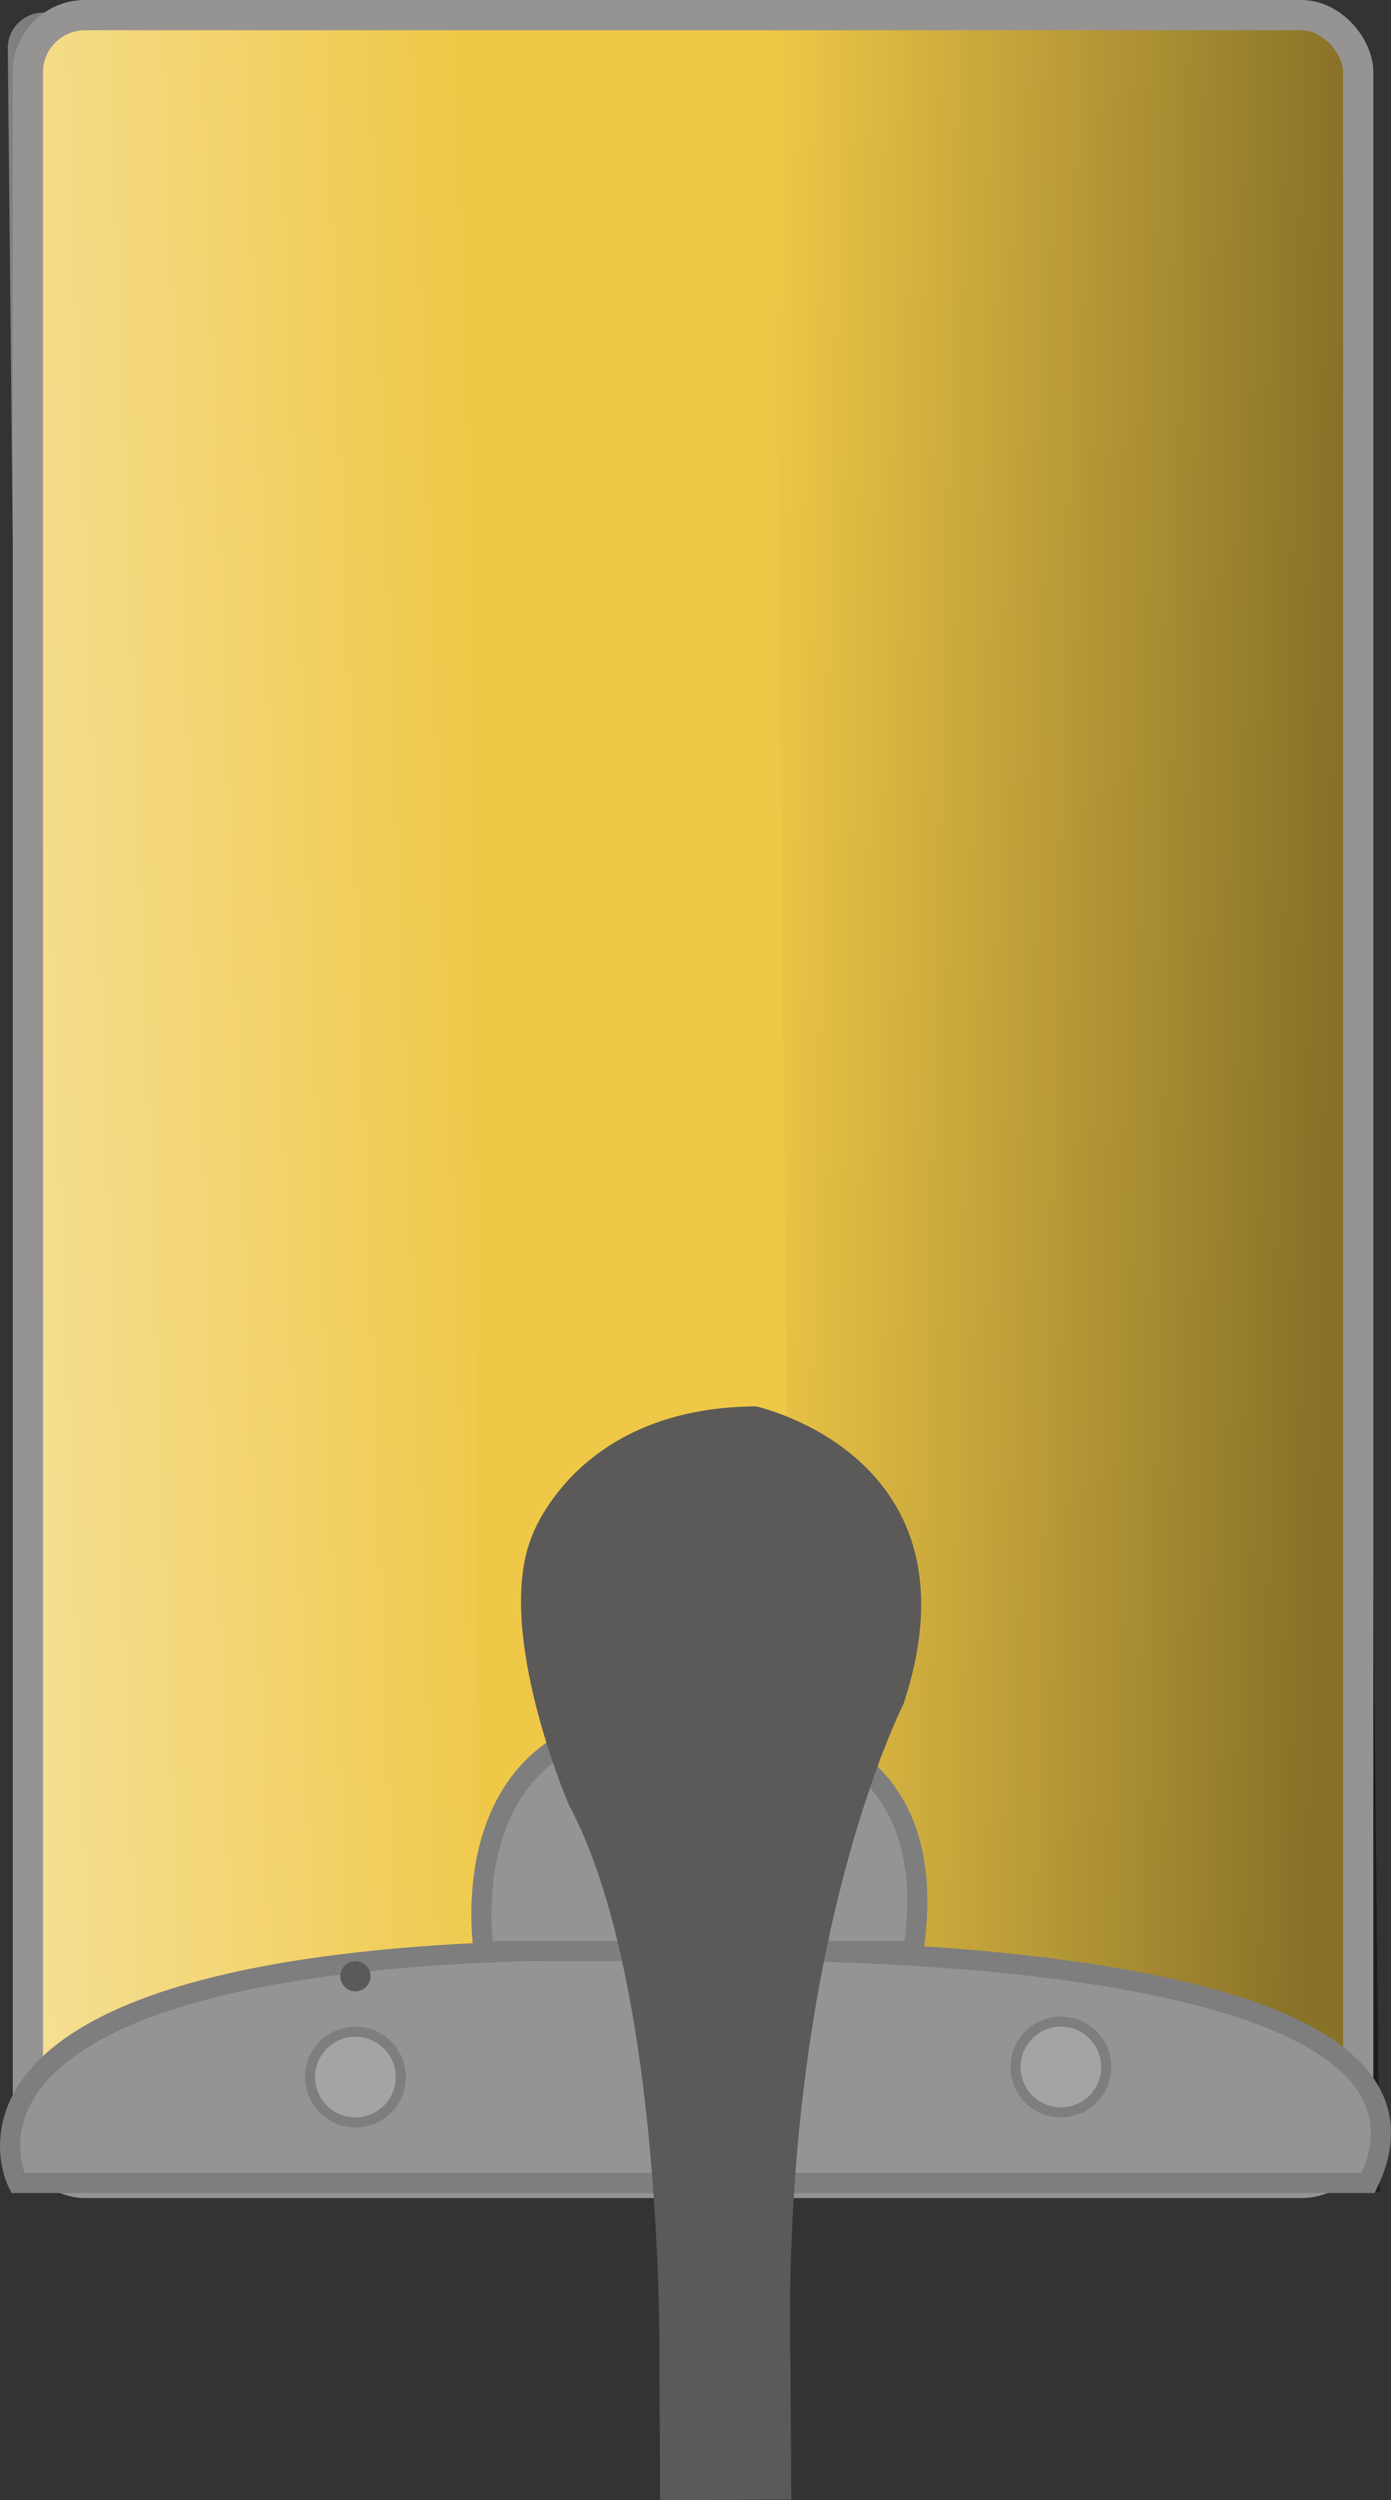 <svg xmlns="http://www.w3.org/2000/svg" xmlns:xlink="http://www.w3.org/1999/xlink" viewBox="0 0 138.023 247.97">
  <rect x="0" y="0" width="138.023" height="247.97" fill="#333333" stroke="none"/>
  <defs>
    <style>
      .cls-1 {
        fill: #efc847;
      }

      .cls-2, .cls-3 {
        opacity: 0.43;
      }

      .cls-2 {
        fill: url(#linear-gradient);
      }

      .cls-3 {
        fill: url(#linear-gradient-2);
      }

      .cls-4 {
        fill: none;
        stroke: #969393;
        stroke-width: 3px;
      }

      .cls-4, .cls-5, .cls-7 {
        stroke-miterlimit: 10;
      }

      .cls-5 {
        fill: #969393;
        stroke-width: 2px;
      }

      .cls-5, .cls-7 {
        stroke: #7f7e7e;
      }

      .cls-6 {
        fill: #5b5a59;
      }

      .cls-7 {
        fill: #a5a4a4;
      }
    </style>
    <linearGradient id="linear-gradient" x1="-19.906" y1="109.436" x2="0.345" y2="109.436" gradientTransform="matrix(2.499, -0.01, -0.026, -1, 51.564, 218.395)" gradientUnits="userSpaceOnUse">
      <stop offset="0" stop-color="#fff" stop-opacity="0"/>
      <stop offset="1" stop-color="#fff"/>
    </linearGradient>
    <linearGradient id="linear-gradient-2" x1="116.642" y1="109.48" x2="136.893" y2="109.48" gradientTransform="matrix(3.222, 0.01, -0.034, 1, -297.992, -1.108)" gradientUnits="userSpaceOnUse">
      <stop offset="0" stop-opacity="0"/>
      <stop offset="0.874"/>
    </linearGradient>
  </defs>
  <title>2Asset 1</title>
  <g id="Layer_2" data-name="Layer 2">
    <g id="Layer_1_copy" data-name="Layer 1 copy">
      <rect class="cls-1" x="3.268" y="1.5" width="131.5" height="215.5" rx="7.414" ry="7.414"/>
      <path class="cls-2" d="M1.775,1.074H46.762a0,0,0,0,1,0,0V213.548a3.526,3.526,0,0,1-3.526,3.526H1.775a0,0,0,0,1,0,0v-216A0,0,0,0,1,1.775,1.074Z" transform="matrix(-1, 0.01, -0.01, -1, 49.673, 217.888)"/>
      <path class="cls-3" d="M77.771,1.683H131.765a4.003,4.003,0,0,1,4.003,4.003V217.683a0,0,0,0,1,0,0H77.771a0,0,0,0,1,0,0v-216A0,0,0,0,1,77.771,1.683Z" transform="translate(-1.138 1.12) rotate(-0.598)"/>
      <rect class="cls-4" x="2.768" y="1.5" width="132" height="215" rx="5.669" ry="5.669"/>
      <rect class="cls-5" x="54.768" y="199.5" width="32" height="11.339" rx="5.669" ry="5.669"/>
      <path class="cls-5" d="M135.768,216.5h-134s-13-25,68-23C69.768,193.5,147.768,191.5,135.768,216.5Z"/>
      <path class="cls-5" d="M90.624,193.5H48.012s-4.134-25,21.624-23C69.636,170.5,94.44,168.5,90.624,193.5Z"/>
      <path class="cls-6" d="M65.504,247.97l-.078-13.734s.511-37.595-8.988-55.252c0,0-7.324-16.948-3.762-26.366,0,0,4.263-13.035,22.336-13.137,0,0,22.8,4.93,14.625,29.556,0,0-12.157,23.684-11.195,65.848l.073,13.012Z"/>
      <circle class="cls-6" cx="105.268" cy="205" r="1.5"/>
      <circle class="cls-7" cx="35.268" cy="206" r="4.5"/>
      <circle class="cls-7" cx="105.268" cy="205" r="4.5"/>
      <circle class="cls-6" cx="35.268" cy="196" r="1.5"/>
    </g>
  </g>
</svg>
